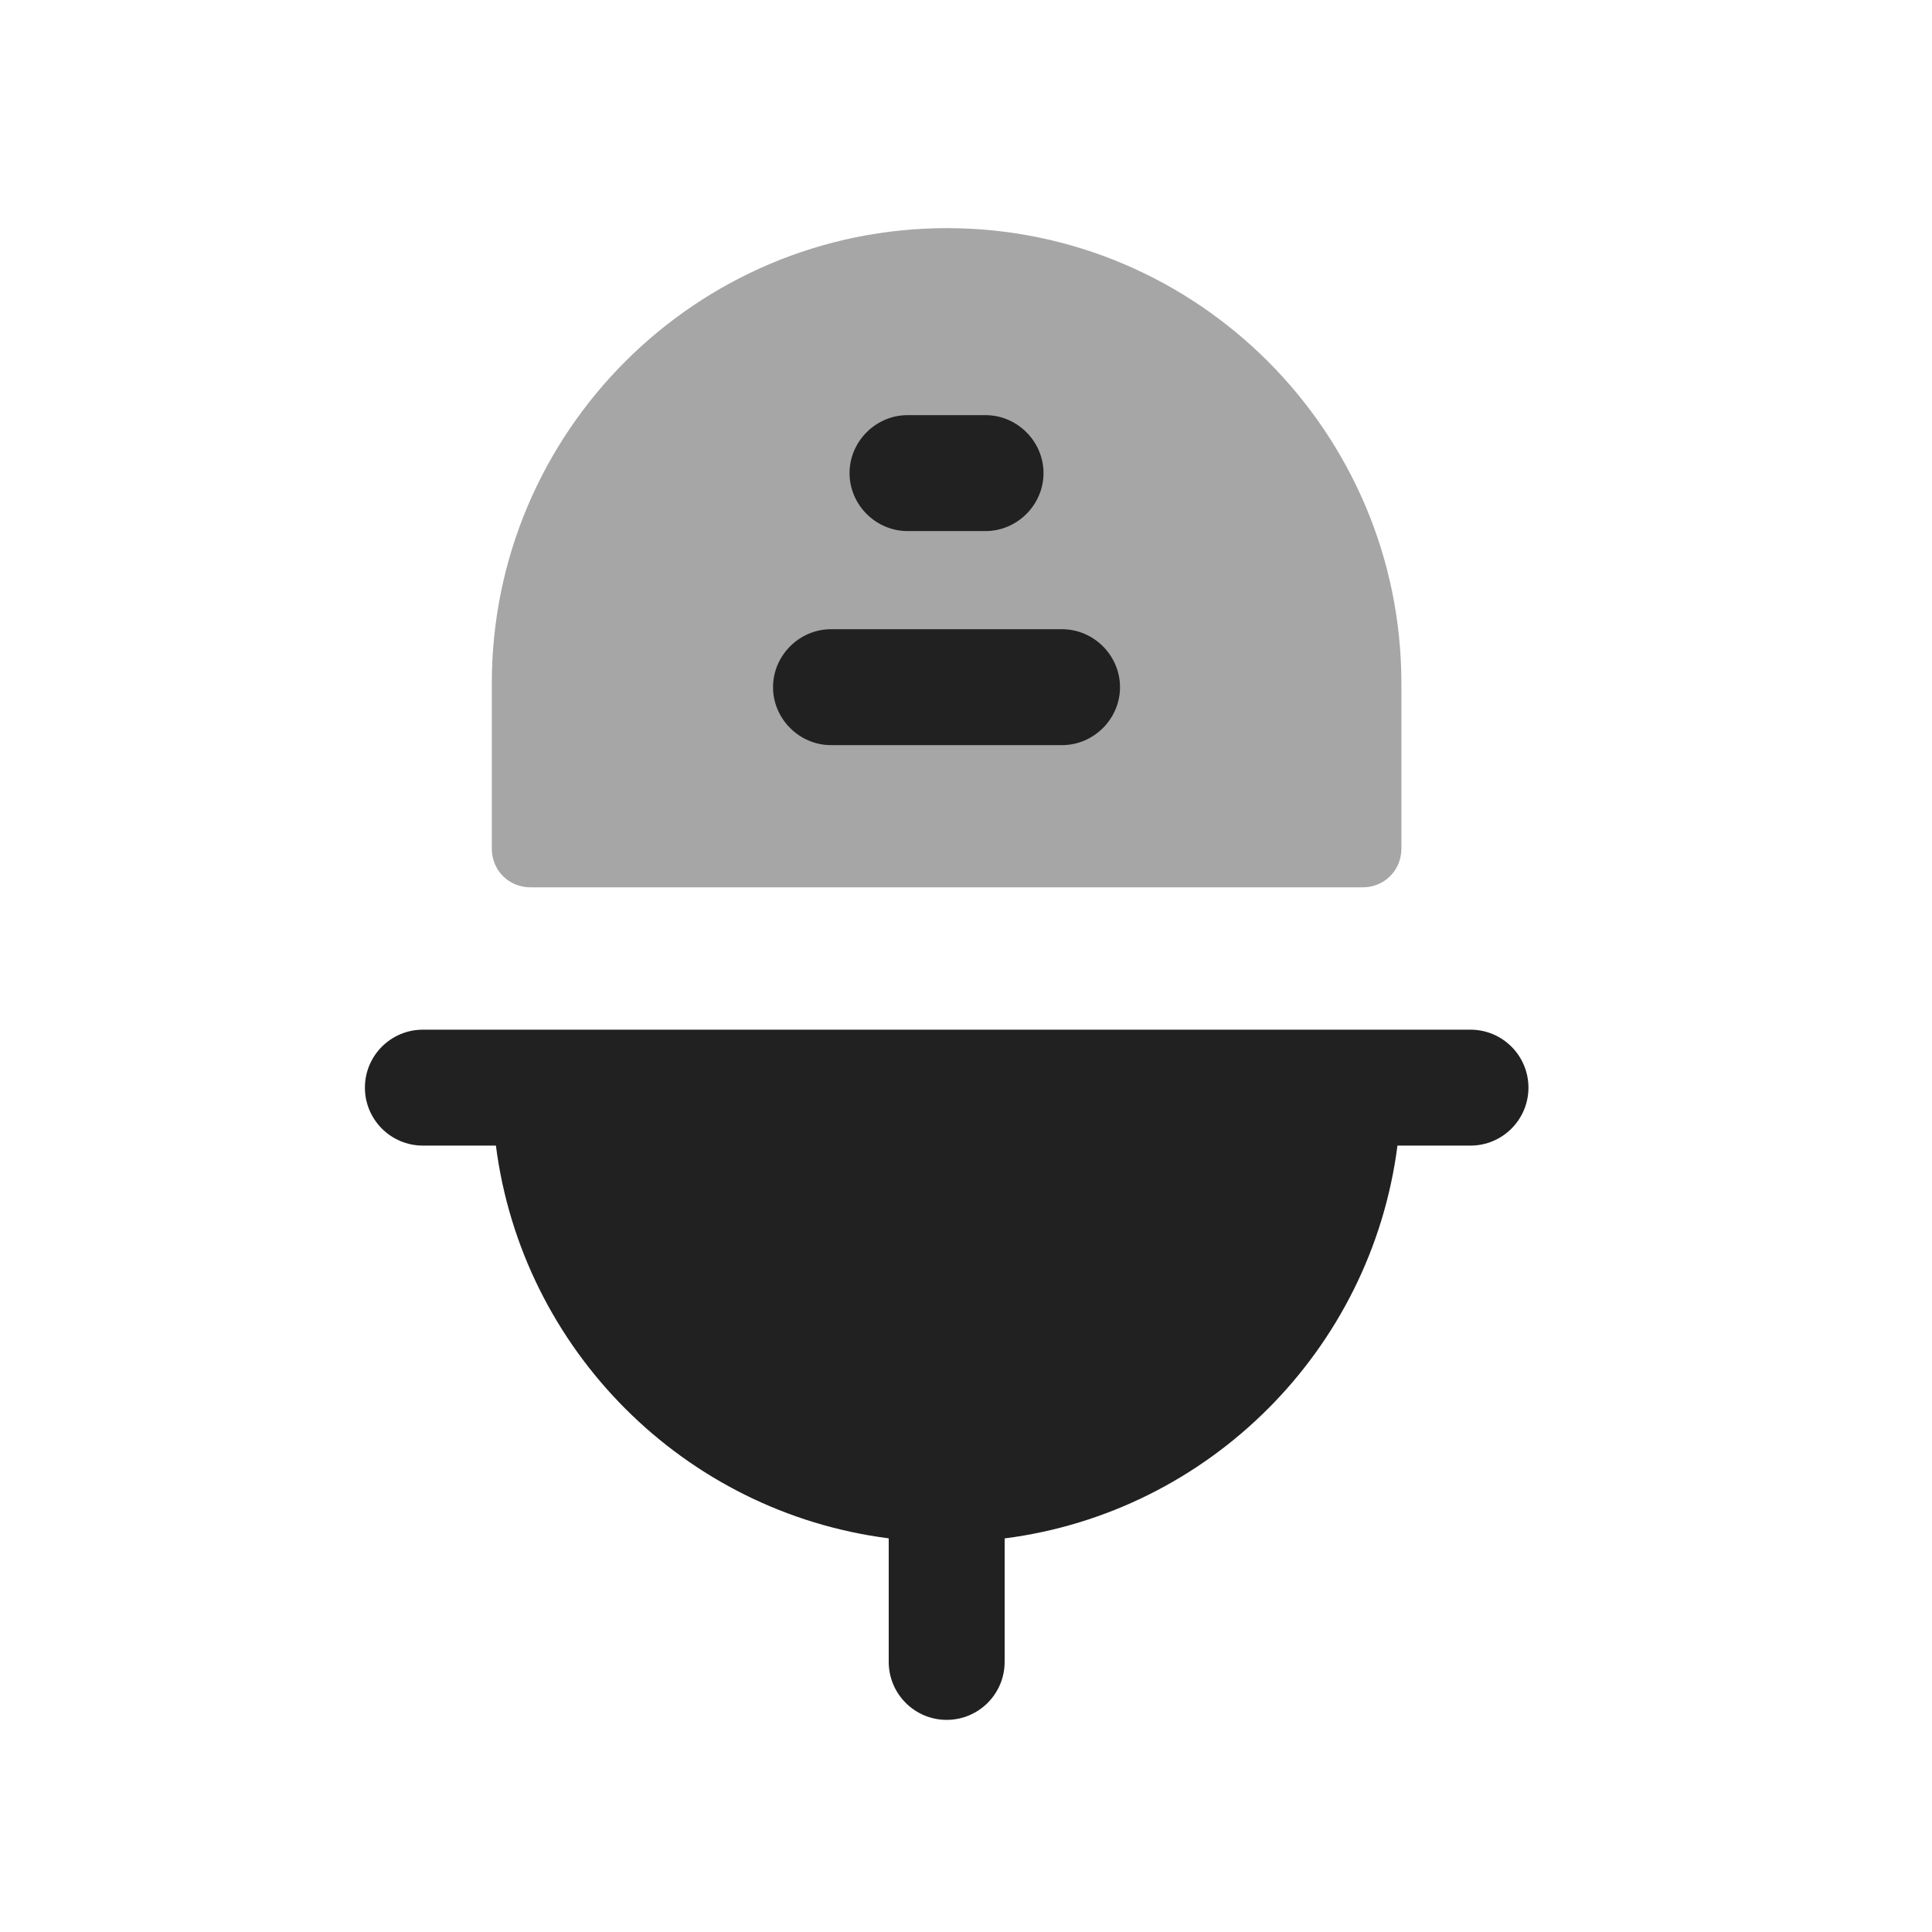 <svg width="25" height="25" viewBox="0 0 25 25" fill="none" xmlns="http://www.w3.org/2000/svg">
<path fill-rule="evenodd" clip-rule="evenodd" d="M19.028 13.324H5.472C5.058 13.324 4.722 13.66 4.722 14.074C4.722 14.488 5.058 14.824 5.472 14.824H6.417C6.756 17.469 8.854 19.568 11.5 19.906V21.505C11.5 21.919 11.836 22.255 12.25 22.255C12.664 22.255 13 21.919 13 21.505V19.907C15.646 19.568 17.744 17.469 18.083 14.824H19.028C19.442 14.824 19.778 14.488 19.778 14.074C19.778 13.66 19.442 13.324 19.028 13.324Z" fill="#212121"/>
<path opacity="0.4" fill-rule="evenodd" clip-rule="evenodd" d="M12.254 2.952C9.004 2.952 6.364 5.592 6.364 8.842V10.982C6.364 11.262 6.584 11.482 6.864 11.482H17.634C17.913 11.482 18.134 11.262 18.134 10.982V8.842C18.134 5.592 15.493 2.952 12.254 2.952Z" fill="#212121"/>
<path d="M10.753 9.642H13.743C14.153 9.642 14.493 9.302 14.493 8.892C14.493 8.482 14.153 8.142 13.743 8.142H10.753C10.343 8.142 10.003 8.482 10.003 8.892C10.003 9.302 10.343 9.642 10.753 9.642Z" fill="#212121"/>
<path d="M12.753 5.372H11.743C11.333 5.372 10.993 5.712 10.993 6.122C10.993 6.532 11.333 6.872 11.743 6.872H12.753C13.163 6.872 13.503 6.532 13.503 6.122C13.503 5.712 13.163 5.372 12.753 5.372Z" fill="#212121"/>
</svg>
